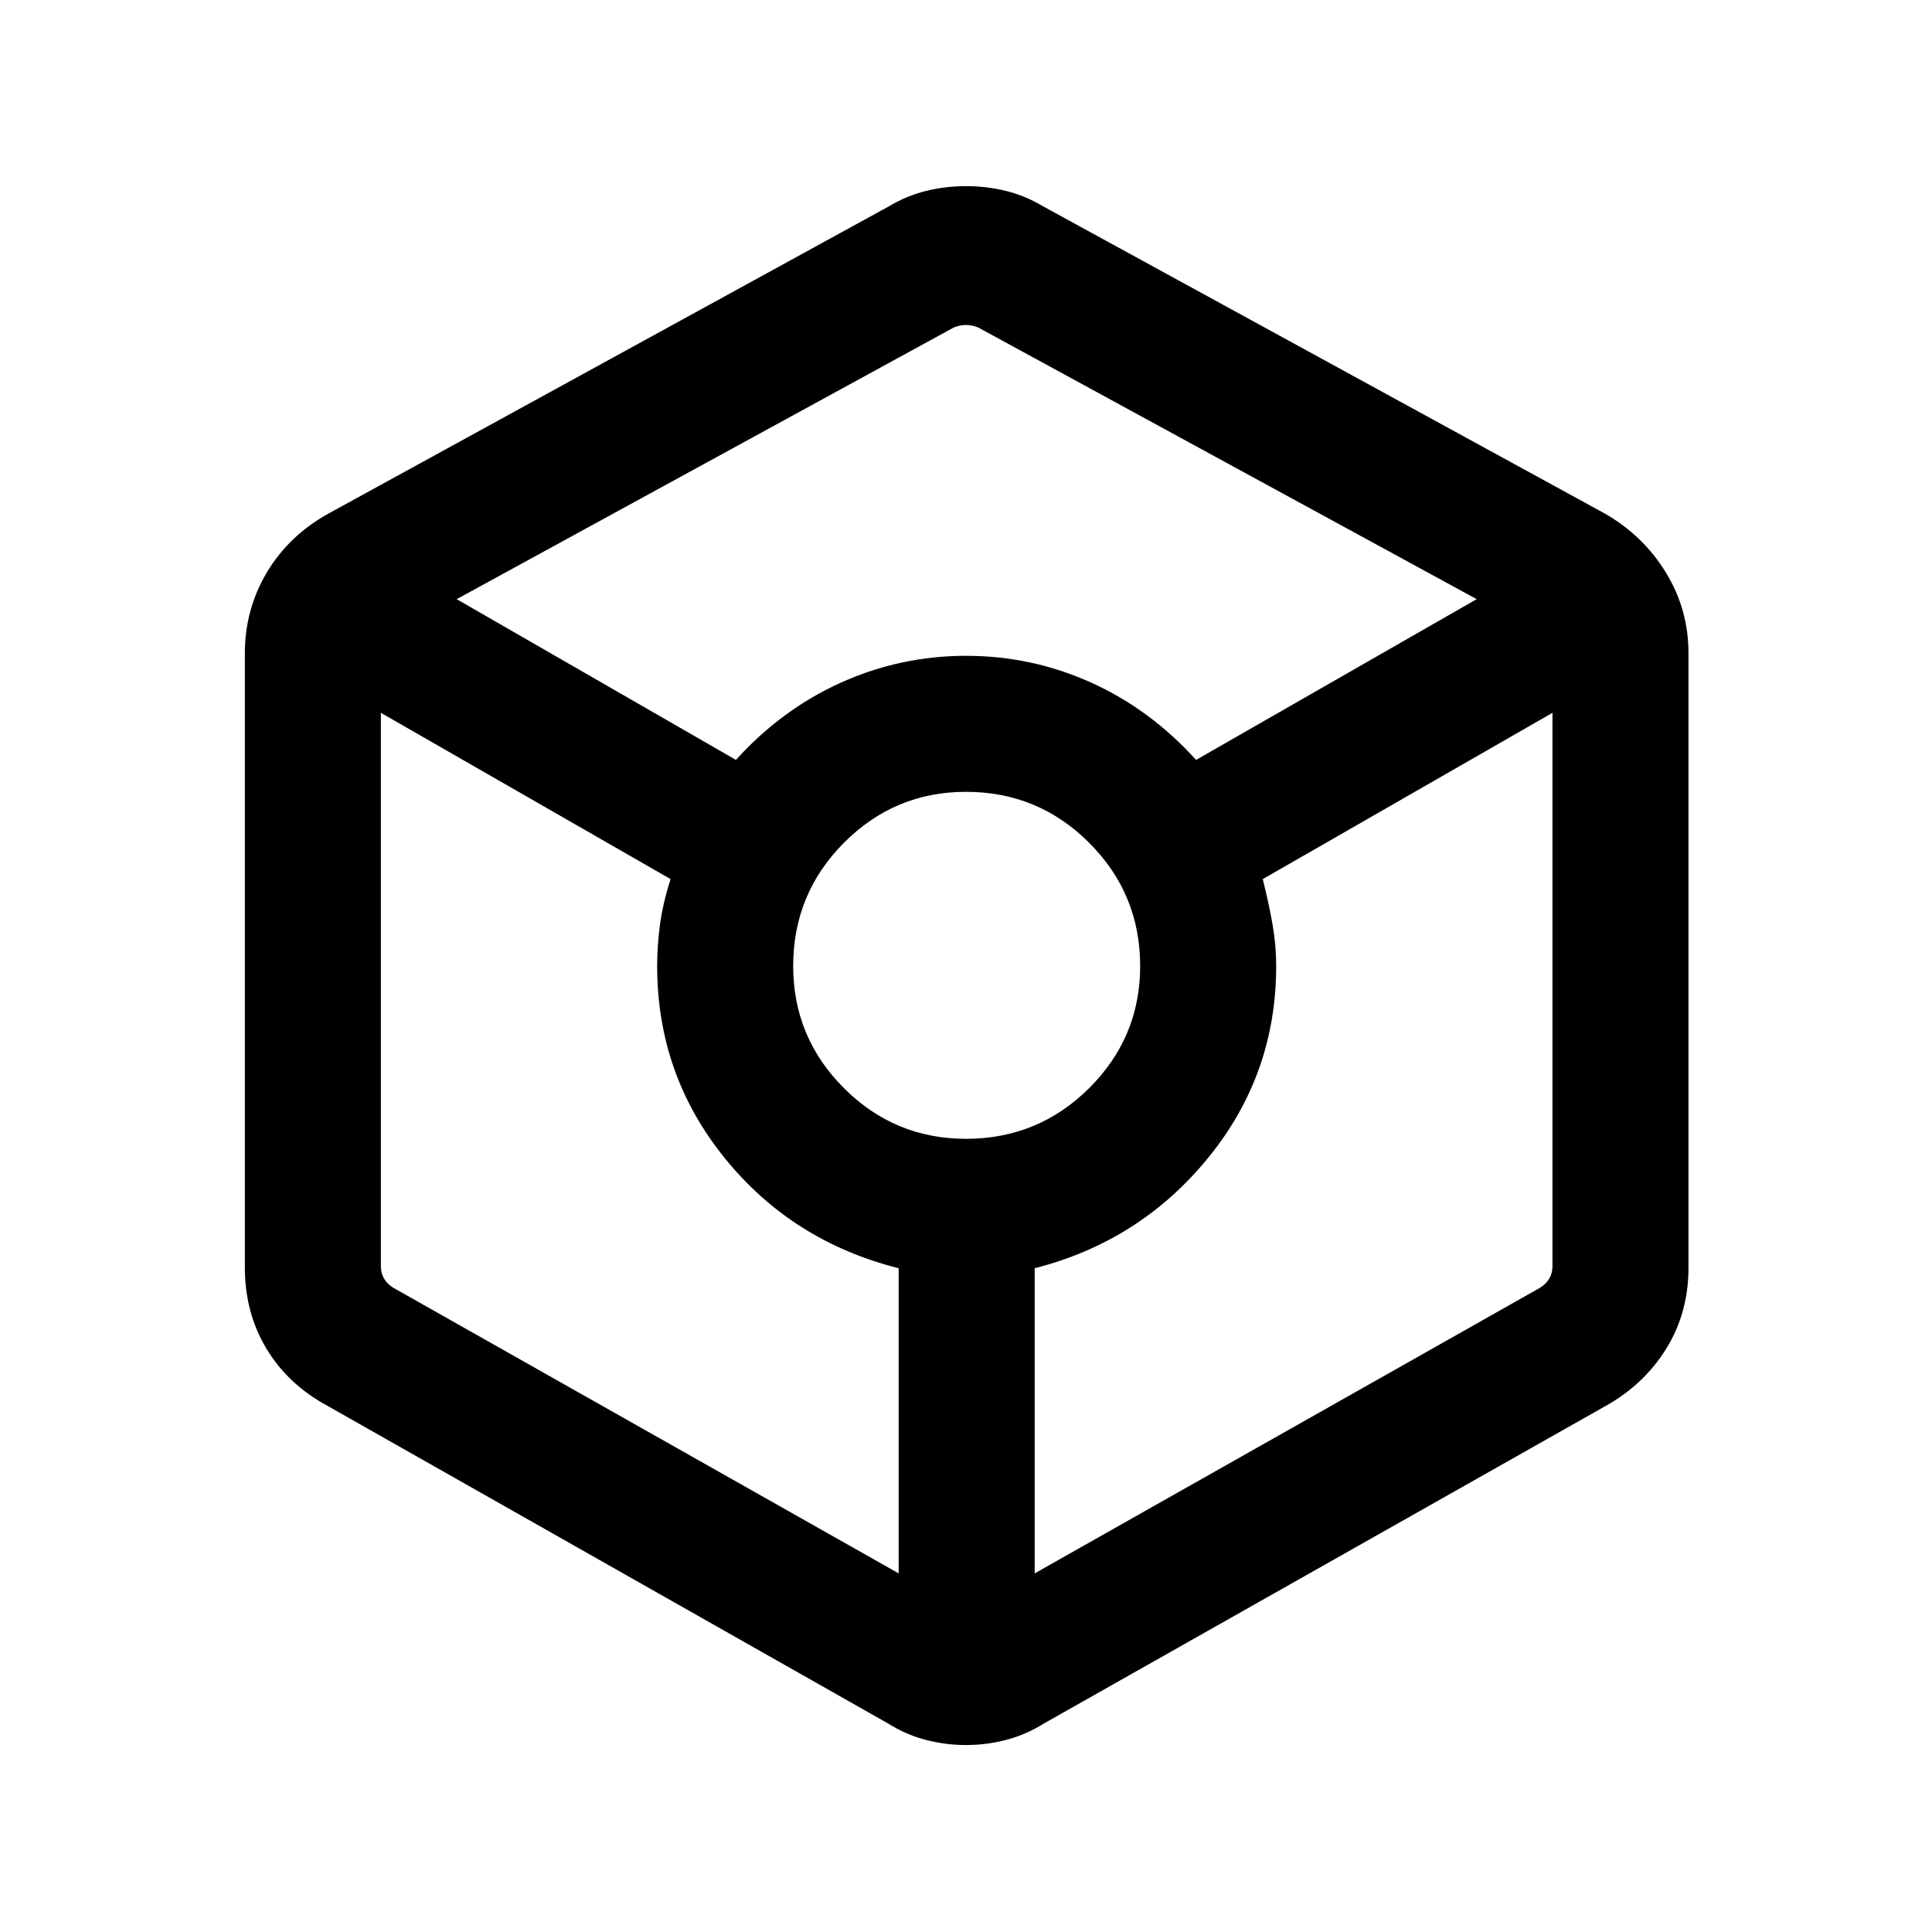 <svg xmlns="http://www.w3.org/2000/svg" height="40" viewBox="0 -960 960 960" width="40"><path d="M480-92.9q-10.15 0-20.01-2.58-9.86-2.57-18.68-8.11L162.87-261.36q-19.77-10.69-30.48-28.5-10.72-17.81-10.72-40.32v-305.18q0-21.84 10.92-40.19 10.92-18.35 30.69-29.3l278.44-152.64q8.82-5.28 18.47-7.65 9.66-2.37 19.81-2.37 10.15 0 19.81 2.37 9.65 2.37 18.47 7.65l279.1 152.64q19.11 10.95 30.36 29.3Q839-657.2 839-635.36v305.18q0 22.51-11.05 40.32t-30.16 28.5l-279.1 157.77q-8.82 5.54-18.68 8.11-9.86 2.58-20.01 2.58ZM365.67-582.41q22.87-25.23 52.34-38.47 29.48-13.25 61.99-13.25 32.64 0 62.05 13.25 29.41 13.24 52.28 38.47l139.42-79.87-247.6-134.95q-3.07-1.28-6.15-1.28-3.08 0-6.15 1.28L226.92-662.28l138.75 79.87Zm80.87 404.21v-151.62q-53-13.36-86.5-54.82T326.54-480q0-10.15 1.41-20.63 1.41-10.47 5.26-22.55L189.26-605.8v274.9q0 3.46 1.53 6.16 1.54 2.69 4.62 4.61L446.54-178.2ZM480-394.13q35.87 0 61.21-25.2 25.33-25.21 25.33-60.67 0-35.87-25.33-61.21-25.34-25.33-61.21-25.33-35.46 0-60.67 25.33-25.2 25.34-25.2 61.21 0 35.46 25.2 60.67 25.21 25.2 60.67 25.2Zm34.13 215.93 251.13-141.93q3.07-1.92 4.61-4.61 1.54-2.7 1.54-6.16v-274.9l-143.95 82.62q3.18 12.74 4.92 22.88 1.75 10.15 1.75 20.3 0 53.9-33.84 95.36-33.83 41.46-86.16 54.82v151.62Z"/></svg>